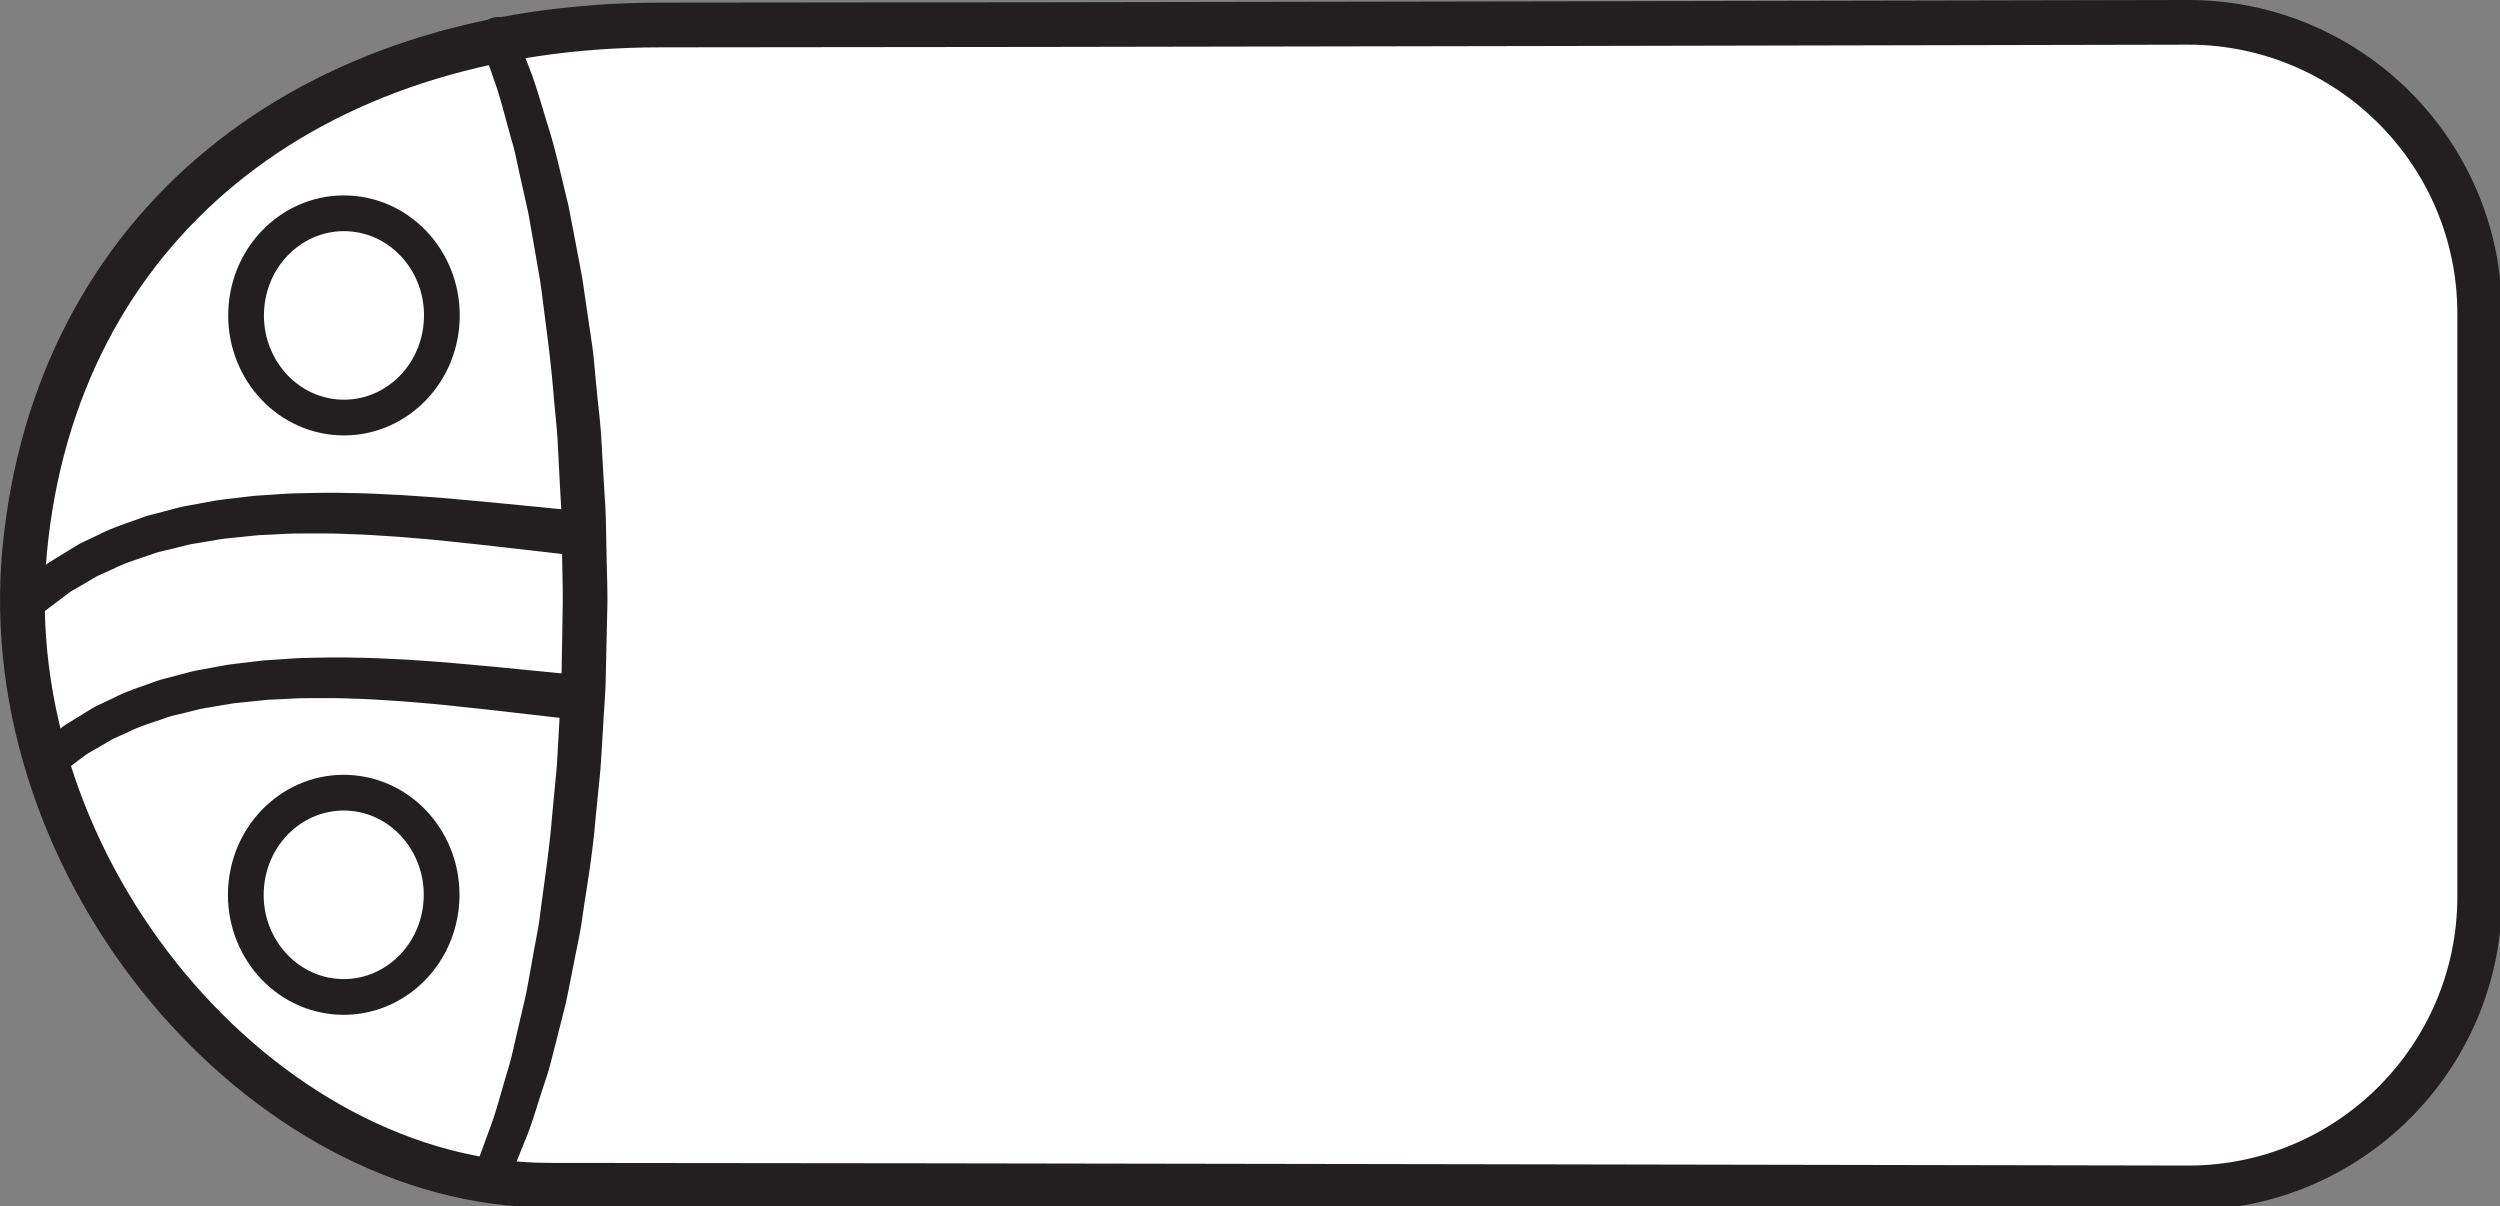<svg width="373" height="180" xmlns="http://www.w3.org/2000/svg" id="svg16" version="1.1">
    <rect width="100%" height="100%" fill="#808080" stroke="none"/>
    <title>
        poka-vertical
    </title>
  <g style="fill:none;fill-rule:evenodd" transform="rotate(-90,90.655,90.767)" id="g14">
    <path
       style="fill:#ffffff;fill-rule:nonzero"
       id="path4"
       d="m 4.585,82.04 c 0,-42.867 47.086,-82.827 94.888,-78.227 47.803,4.614 78.219,41.88 78.219,94.894 0,53.013 0.397,227.893 0.397,227.893 0,24.013 -19.465,43.48 -43.476,43.48 h -86.95 c -24.01,0 -43.476,-19.467 -43.476,-43.48 0,0 0.398,-201.693 0.398,-244.56" />
    <path
       style="stroke:#231f20;stroke-width:6.667"
       id="path6"
       d="m 4.585,82.04 c 0,-42.867 47.086,-82.827 94.888,-78.227 47.803,4.614 78.219,41.88 78.219,94.894 0,53.013 0.397,227.893 0.397,227.893 0,24.013 -19.465,43.48 -43.476,43.48 h -86.95 c -24.01,0 -43.476,-19.467 -43.476,-43.48 0,0 0.398,-201.693 0.398,-244.56 z" />
    <path
       style="fill:#231f20;fill-rule:nonzero"
       id="path8"
       d="m 70.115,5.8 c 0,0 0.786,1.013 2.162,2.773 0.337,0.454 0.739,0.867 1.124,1.507 0.386,0.627 0.805,1.307 1.252,2.027 0.438,0.72 0.93,1.493 1.395,2.32 0.394,0.84 0.808,1.706 1.24,2.626 0.945,1.8 1.599,3.88 2.386,6.054 0.43,1.08 0.634,2.24 0.97,3.386 0.29,1.174 0.669,2.347 0.855,3.574 0.226,1.226 0.457,2.466 0.69,3.733 0.198,1.253 0.319,2.533 0.483,3.827 l 0.224,1.933 0.128,1.96 c 0.073,1.293 0.2,2.613 0.227,3.92 0.057,2.613 0.124,5.227 0.041,7.773 -0.012,2.574 -0.183,5.067 -0.285,7.494 -0.168,2.413 -0.31,4.76 -0.507,6.96 l -0.562,6.186 -1.245,12.694 -0.004,0.04 a 3.33,3.33 0 0 1 -3.644,2.986 3.33,3.33 0 0 1 -2.991,-3.64 c 0,-0.013 0.004,-0.04 0.005,-0.053 l 1.456,-12.693 0.654,-6.107 c 0.23,-2.16 0.404,-4.427 0.606,-6.787 0.138,-2.346 0.345,-4.786 0.394,-7.24 0.122,-2.466 0.096,-4.96 0.084,-7.453 -0.005,-1.24 -0.107,-2.467 -0.154,-3.707 l -0.09,-1.853 -0.181,-1.813 c -0.135,-1.2 -0.227,-2.414 -0.392,-3.587 L 75.855,31.2 C 75.704,30.053 75.371,28.973 75.124,27.907 74.833,26.853 74.67,25.773 74.294,24.8 73.61,22.84 73.06,20.947 72.24,19.333 71.87,18.52 71.515,17.72 71.178,16.973 70.793,16.28 70.399,15.653 70.049,15.04 69.697,14.427 69.367,13.853 69.062,13.333 68.772,12.8 68.315,12.307 68.005,11.853 66.658,10.08 65.888,9.053 65.888,9.053 A 2.665,2.665 0 0 1 66.404,5.32 2.678,2.678 0 0 1 70.114,5.8 M 94.252,3.253 c 0,0 0.813,1.04 2.236,2.854 0.35,0.48 0.767,0.906 1.163,1.573 0.4,0.64 0.83,1.347 1.292,2.093 0.452,0.747 0.958,1.547 1.438,2.387 0.407,0.867 0.835,1.773 1.282,2.72 0.976,1.867 1.65,4.013 2.464,6.253 0.444,1.107 0.653,2.307 1.001,3.507 0.3,1.2 0.69,2.427 0.883,3.693 0.234,1.267 0.472,2.547 0.712,3.854 0.204,1.293 0.329,2.626 0.498,3.96 l 0.232,2 0.132,2.013 c 0.075,1.347 0.204,2.707 0.232,4.053 0.059,2.707 0.127,5.414 0.04,8.054 -0.012,2.653 -0.189,5.24 -0.296,7.746 -0.174,2.507 -0.322,4.92 -0.526,7.2 l -0.583,6.414 -1.293,13.133 -0.004,0.027 a 3.34,3.34 0 0 1 -3.644,3 3.342,3.342 0 0 1 -2.991,-3.654 l 0.005,-0.04 1.503,-13.133 0.676,-6.32 c 0.237,-2.24 0.416,-4.6 0.627,-7.04 0.14,-2.427 0.354,-4.947 0.405,-7.493 0.125,-2.56 0.097,-5.134 0.084,-7.72 -0.005,-1.294 -0.11,-2.56 -0.161,-3.84 l -0.092,-1.92 -0.19,-1.88 c -0.14,-1.254 -0.236,-2.494 -0.406,-3.72 -0.204,-1.2 -0.406,-2.4 -0.604,-3.574 -0.158,-1.186 -0.503,-2.293 -0.759,-3.4 -0.303,-1.093 -0.472,-2.213 -0.863,-3.226 -0.708,-2.027 -1.28,-4 -2.13,-5.667 -0.384,-0.853 -0.754,-1.667 -1.103,-2.453 -0.4,-0.72 -0.81,-1.374 -1.173,-2.014 C 93.972,12.067 93.629,11.467 93.312,10.92 93.011,10.373 92.539,9.867 92.217,9.4 L 90.025,6.507 a 2.663,2.663 0 0 1 0.515,-3.734 2.668,2.668 0 0 1 3.712,0.48" />
    <path
       style="stroke:#231f20;stroke-width:5.333;stroke-linecap:round;stroke-linejoin:round"
       id="path10"
       d="M 63.084,52.8 C 62.277,60.827 54.832,66.707 46.455,65.933 38.078,65.16 31.941,58.027 32.748,49.987 33.555,41.96 40.999,36.08 49.377,36.853 57.754,37.627 63.891,44.76 63.084,52.8 Z m 86.446,0.027 c -0.807,8.04 -8.253,13.92 -16.63,13.146 C 124.523,65.2 118.387,58.067 119.193,50.027 120,42 127.444,36.12 135.821,36.893 c 8.378,0.774 14.515,7.907 13.708,15.934 z" />
    <path
       style="fill:#231f20;fill-rule:nonzero"
       id="path12"
       d="m 177.167,76.827 c 0,0 -2.53,0.96 -6.955,2.666 -2.243,0.814 -5.135,1.614 -8.37,2.627 -3.251,0.987 -6.922,1.773 -10.937,2.773 -2.021,0.387 -4.126,0.8 -6.306,1.214 -2.182,0.4 -4.43,0.893 -6.766,1.186 -2.33,0.347 -4.725,0.694 -7.173,1.054 -2.445,0.4 -4.967,0.533 -7.519,0.813 -2.557,0.227 -5.149,0.587 -7.786,0.707 -2.636,0.146 -5.303,0.306 -7.992,0.466 -2.688,0.214 -5.403,0.2 -8.127,0.267 -2.748,0.04 -5.405,0.173 -8.248,0.133 -2.708,-0.066 -5.416,-0.12 -8.113,-0.186 -1.35,-0.027 -2.697,-0.054 -4.04,-0.094 A 409.58,409.58 0 0 1 74.765,90.2 c -2.701,-0.16 -5.382,-0.32 -8.03,-0.493 -2.63,-0.254 -5.229,-0.52 -7.784,-0.774 C 53.832,88.52 48.931,87.627 44.271,86.96 41.936,86.64 39.697,86.093 37.515,85.693 35.34,85.24 33.228,84.88 31.219,84.4 c -2.001,-0.507 -3.92,-0.987 -5.744,-1.453 -1.82,-0.48 -3.557,-0.867 -5.152,-1.427 -3.2,-1.067 -6.016,-1.867 -8.281,-2.747 A 6382.344,6382.344 0 0 0 4.964,75.907 2.664,2.664 0 0 1 3.498,72.44 2.66,2.66 0 0 1 6.875,70.933 l 0.214,0.08 6.82,2.494 c 2.176,0.773 4.926,1.48 8.018,2.413 1.537,0.493 3.24,0.827 5.013,1.24 1.773,0.413 3.638,0.853 5.584,1.307 1.953,0.426 4.02,0.746 6.142,1.146 2.132,0.36 4.307,0.854 6.595,1.12 4.564,0.587 9.35,1.347 14.361,1.747 2.5,0.24 5.04,0.48 7.612,0.72 2.57,0.147 5.17,0.293 7.791,0.44 1.31,0.08 2.626,0.147 3.945,0.227 1.34,0.026 2.686,0.04 4.034,0.066 2.697,0.054 5.405,0.094 8.113,0.134 2.574,0.04 5.334,-0.067 7.98,-0.094 2.67,-0.053 5.335,-0.026 7.967,-0.213 2.635,-0.147 5.25,-0.28 7.832,-0.413 2.587,-0.107 5.119,-0.44 7.621,-0.64 5.012,-0.4 9.815,-1.067 14.378,-1.654 2.29,-0.253 4.478,-0.68 6.61,-1.04 l 6.158,-1.08 c 1.952,-0.44 3.822,-0.853 5.6,-1.253 1.772,-0.4 3.5,-0.707 5.018,-1.173 3.088,-0.88 5.774,-1.534 8.008,-2.267 4.483,-1.547 7.044,-2.427 7.044,-2.427 h 0.01 a 2.66,2.66 0 0 1 3.389,1.654 2.677,2.677 0 0 1 -1.565,3.36" />
  </g>
</svg>
